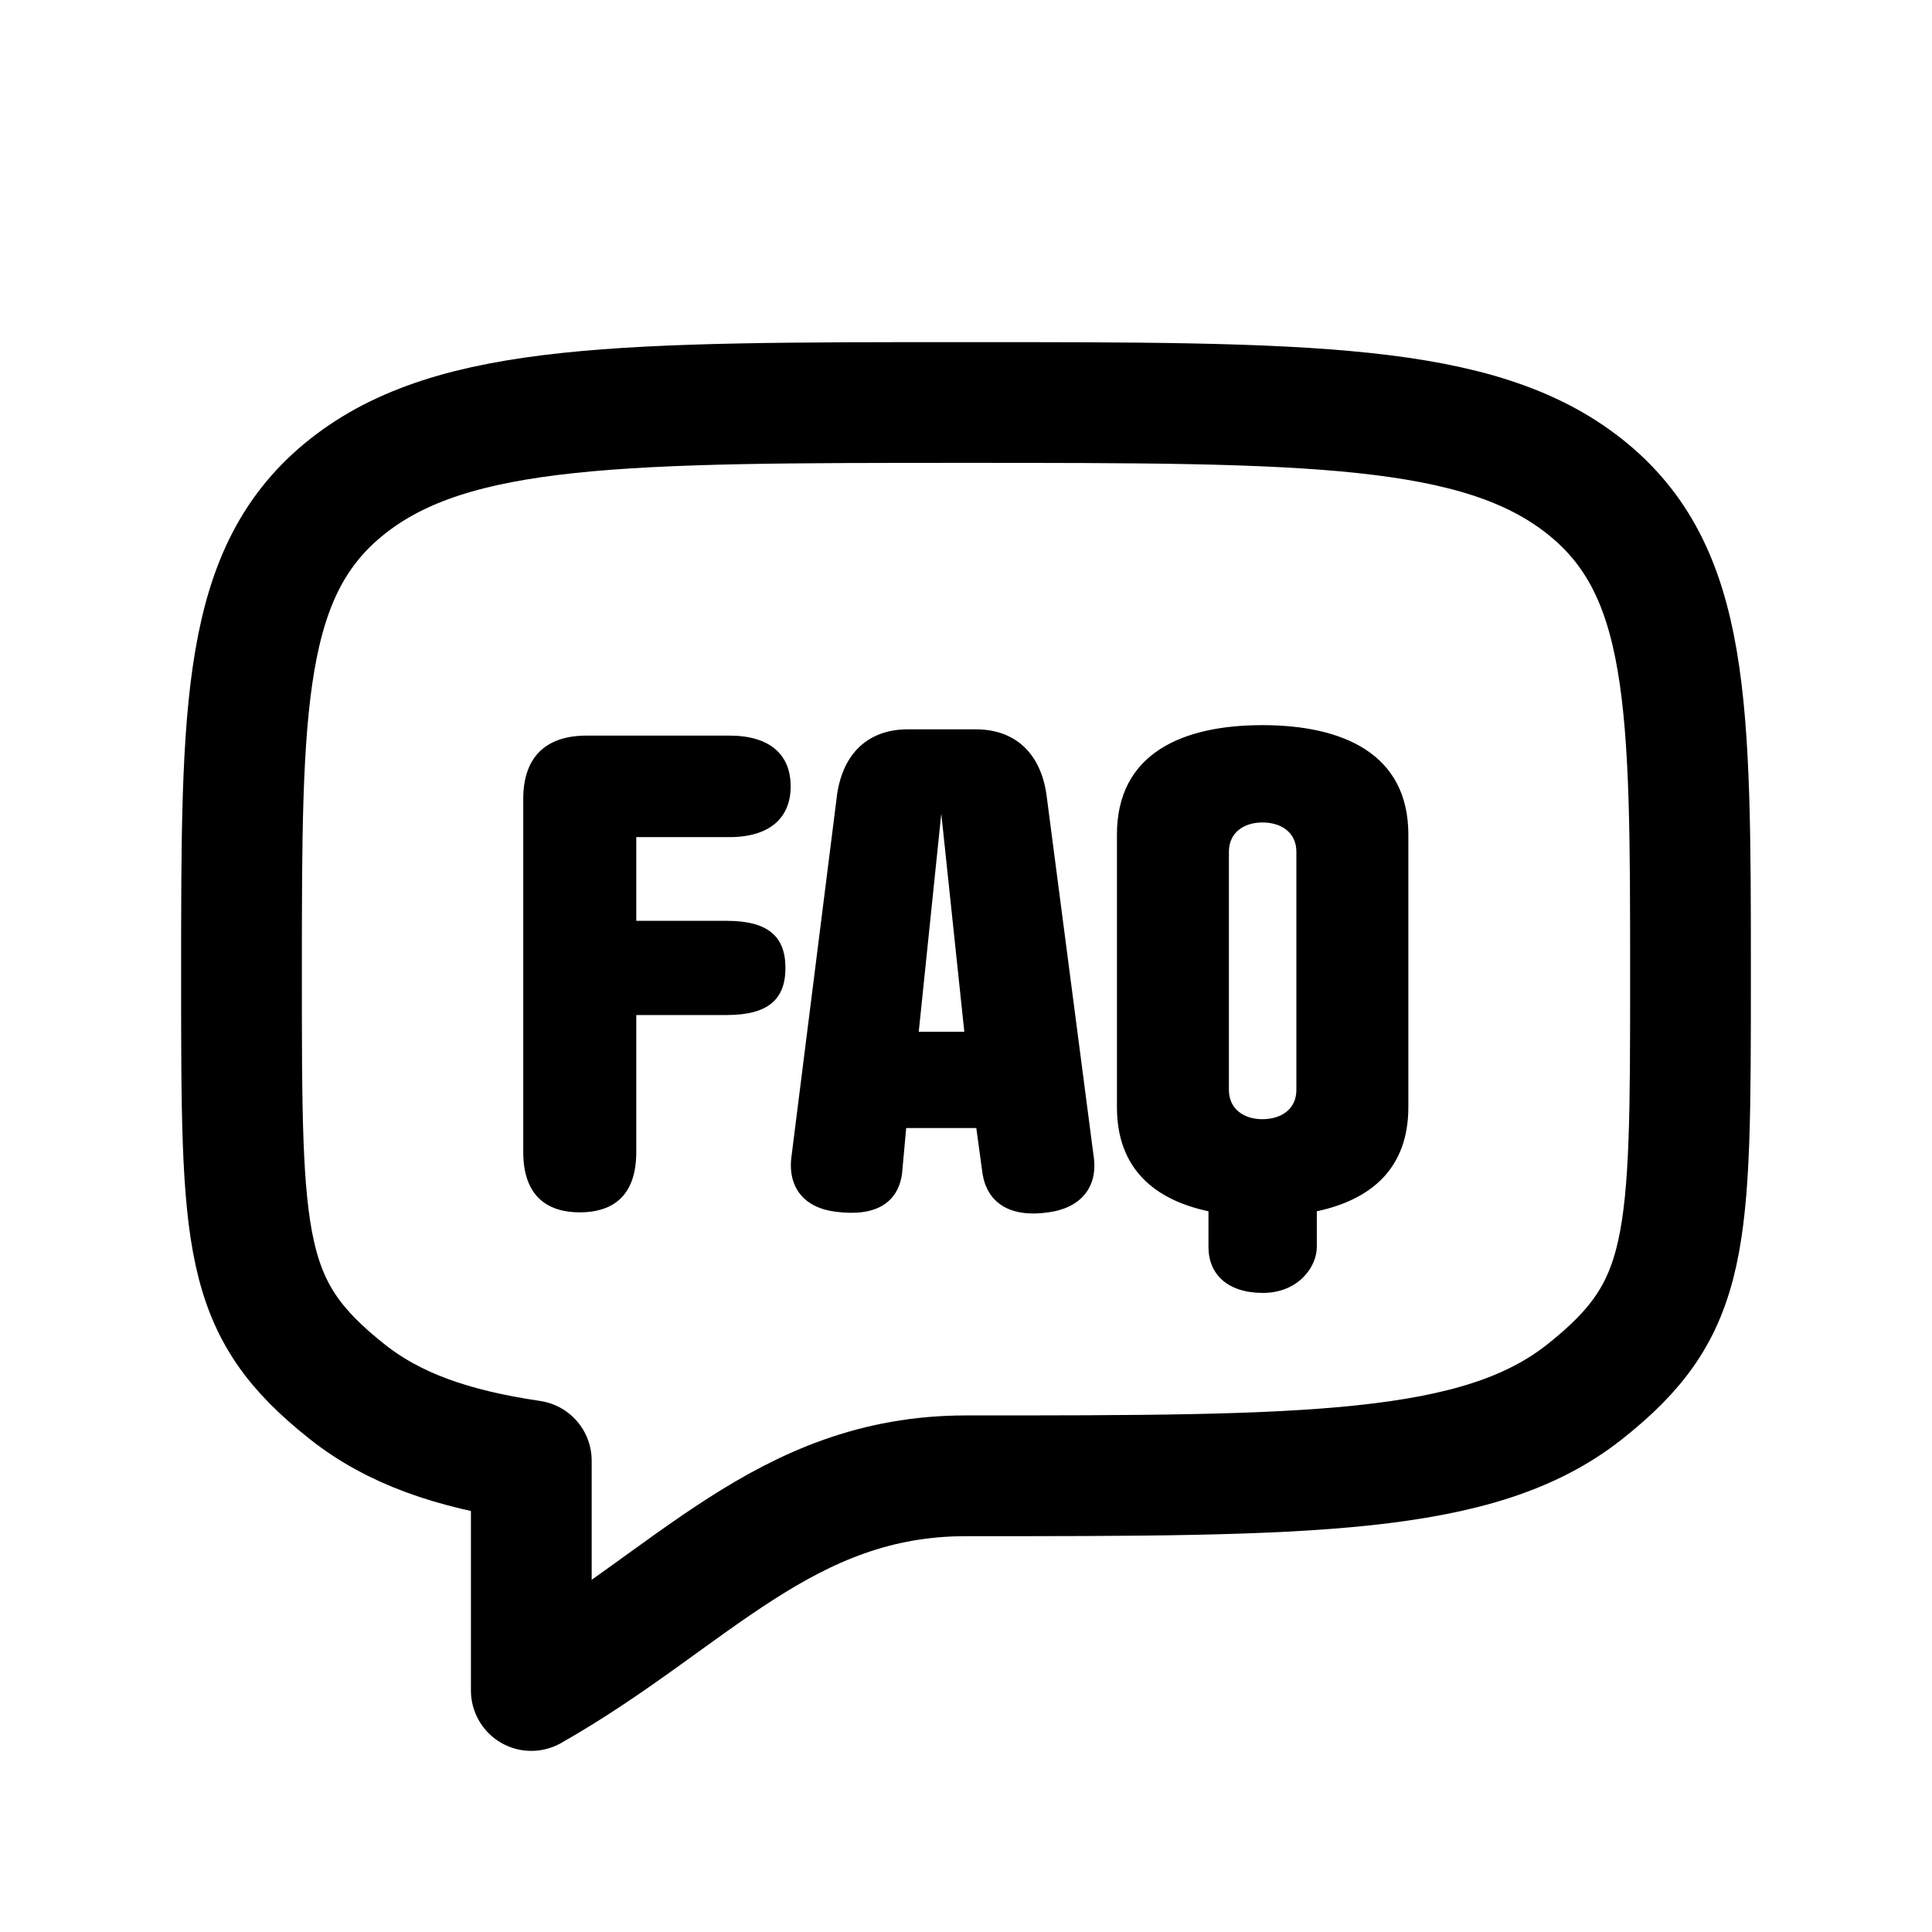<svg width="24" height="24" viewBox="0 0 24 24" fill="none" xmlns="http://www.w3.org/2000/svg">
<g clip-path="url(#clip0_9232_76188)">
<path d="M4.318 17.292C3 16.25 3 15.463 3 12.111C3 8.759 3 7.083 4.318 6.041C5.636 5 7.757 5 12 5C16.243 5 18.364 5 19.682 6.041C21 7.083 21 8.759 21 12.111C21 15.463 21 16.25 19.682 17.292C18.364 18.333 16.243 18.333 12 18.333H12C9.741 18.333 8.58 19.878 6.6 21V18.145C5.615 18 4.891 17.745 4.318 17.292Z" stroke="black" style="stroke:black;stroke-opacity:1;" stroke-width="1.5" stroke-linecap="round" stroke-linejoin="round"/>
<g clip-path="url(#clip1_9232_76188)">
<path d="M7.202 15.06C6.747 15.06 6.5 14.806 6.5 14.312V9.925C6.5 9.411 6.773 9.138 7.287 9.138H9.061C9.562 9.138 9.822 9.372 9.822 9.769C9.822 10.159 9.562 10.399 9.061 10.399H7.904V11.439H9.028C9.542 11.439 9.757 11.634 9.757 12.024C9.757 12.414 9.542 12.609 9.028 12.609H7.904V14.312C7.904 14.806 7.663 15.06 7.202 15.06ZM12.128 14.013H11.257L11.205 14.585C11.153 14.936 10.887 15.118 10.386 15.053C9.996 15.008 9.775 14.754 9.834 14.351L10.399 9.866C10.477 9.34 10.802 9.06 11.277 9.06H12.122C12.596 9.06 12.921 9.34 12.999 9.866L13.584 14.351C13.649 14.754 13.415 15.008 13.025 15.06C12.538 15.131 12.265 14.936 12.206 14.585L12.128 14.013ZM11.979 12.817L11.693 10.107L11.413 12.817H11.979ZM15.688 16.061C15.253 16.061 15.012 15.833 15.012 15.489V15.047C14.343 14.904 13.875 14.52 13.875 13.753V10.367C13.875 9.359 14.687 9.008 15.682 9.008C16.676 9.008 17.495 9.359 17.495 10.367V13.753C17.495 14.52 17.027 14.904 16.358 15.047V15.489C16.358 15.742 16.124 16.061 15.688 16.061ZM15.266 10.581V13.539C15.266 13.779 15.454 13.903 15.682 13.903C15.916 13.903 16.104 13.779 16.104 13.539V10.581C16.104 10.341 15.916 10.217 15.682 10.217C15.454 10.217 15.266 10.341 15.266 10.581Z" fill="#2B2A33" style="fill:#2B2A33;fill:color(display-p3 0.169 0.165 0.2);fill-opacity:1;"/>
</g>
</g>
<defs>
<clipPath id="clip0_9232_76188">
<rect width="24" height="24" fill="white" style="fill:white;fill-opacity:1;"/>
</clipPath>
<clipPath id="clip1_9232_76188">
<rect width="12" height="8" fill="white" style="fill:white;fill-opacity:1;" transform="translate(6 9)"/>
</clipPath>
</defs>
</svg>
